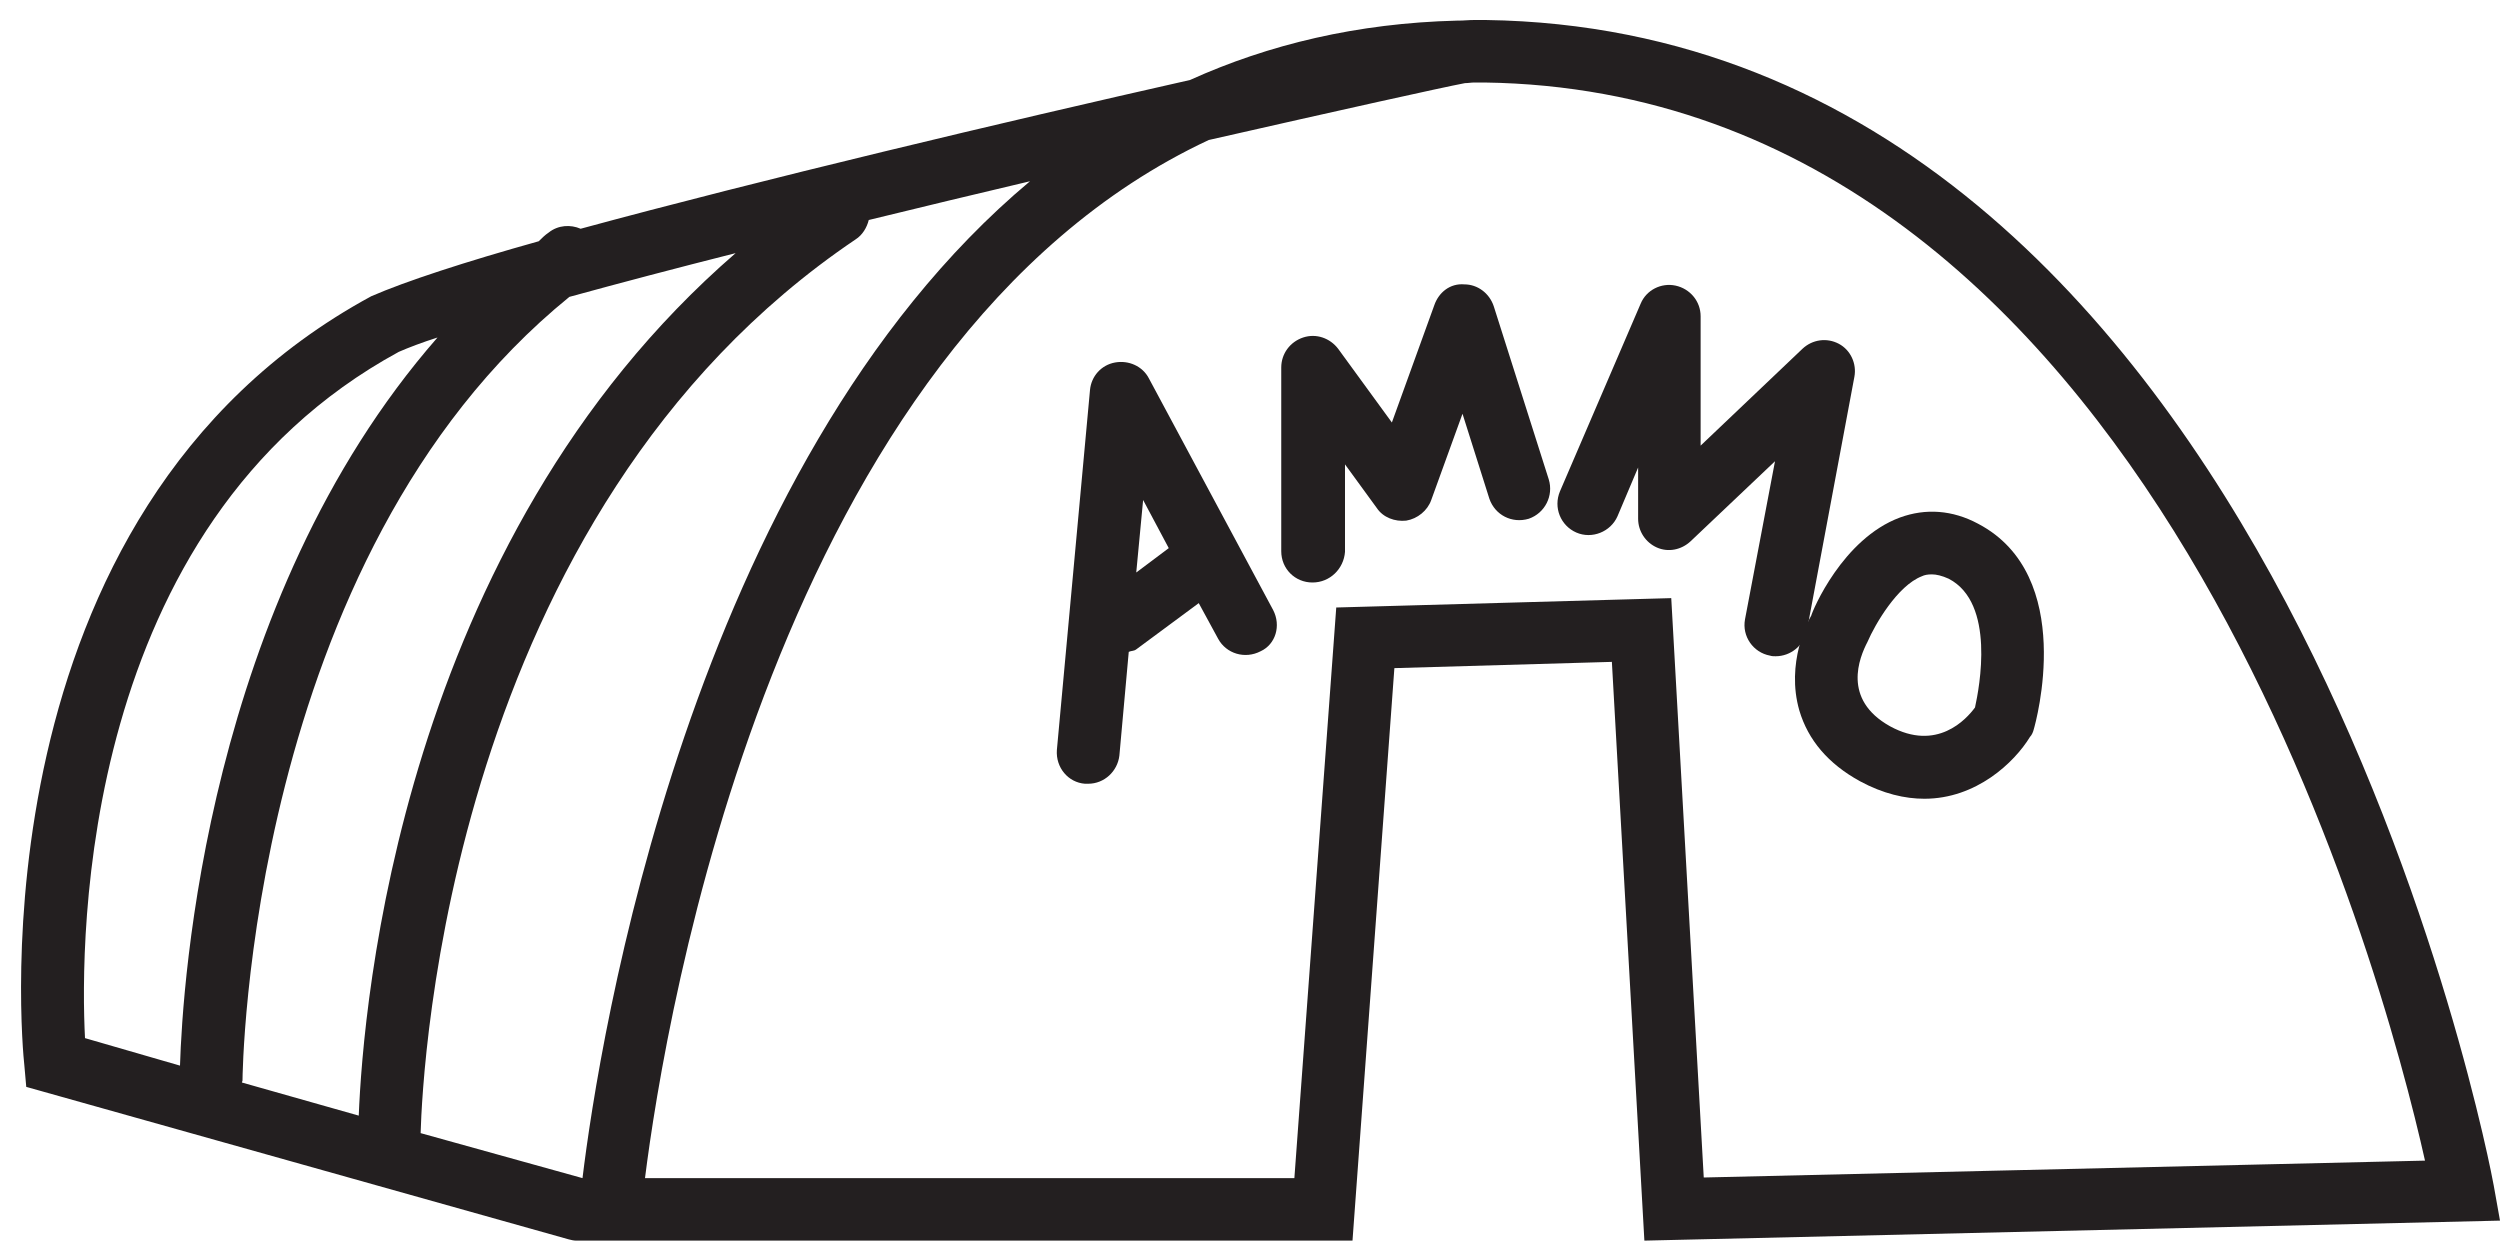 <?xml version="1.0" encoding="utf-8"?>
<!-- Generator: Adobe Illustrator 28.2.0, SVG Export Plug-In . SVG Version: 6.00 Build 0)  -->
<svg version="1.1" id="Layer_2" xmlns="http://www.w3.org/2000/svg" xmlns:xlink="http://www.w3.org/1999/xlink" x="0px" y="0px"
	 viewBox="0 0 40 20" style="enable-background:new 0 0 40 20;" xml:space="preserve">
<style type="text/css">
	.st0{fill:#231F20;}
</style>
<path class="st0" d="M39.9,18.97C39.87,18.79,36.45,0.5,23.77,0.32c-0.06,0-0.12,0-0.18,0c-0.09,0-0.17,0.01-0.26,0.01
	c-0.01,0-0.02,0-0.02,0c0,0,0,0,0,0c-1.59,0.04-3.01,0.38-4.27,0.95c-2.97,0.67-6.88,1.6-9.75,2.38C9.13,3.59,8.93,3.6,8.78,3.72
	C8.72,3.76,8.67,3.81,8.62,3.86C7.44,4.19,6.49,4.5,5.94,4.74c-6.4,3.47-5.59,11.96-5.55,12.31l0.03,0.34l8.68,2.44
	c0.04,0.01,0.08,0.02,0.12,0.02l0,0h12.42l0.67-9.16l3.48-0.1l0.52,9.26l13.69-0.32L39.9,18.97z M1.36,16.61
	C1.28,15.05,1.27,8.41,6.38,5.63C6.54,5.56,6.75,5.48,7,5.4c-3.7,4.23-4.08,10.35-4.12,11.65L1.36,16.61z M3.87,17.32
	c0-0.01,0.01-0.02,0.01-0.03c0-0.08,0.08-8.36,5.23-12.54c0.8-0.22,1.71-0.46,2.66-0.7C6.41,8.69,5.81,16.1,5.74,17.85L3.87,17.32z
	 M6.73,18.13c0.03-1.02,0.45-9.91,6.96-14.3c0.11-0.07,0.18-0.19,0.21-0.31c0.86-0.21,1.73-0.42,2.58-0.62
	c-5.46,4.57-6.9,13.81-7.16,15.95L6.73,18.13z M27.26,18.84l-0.52-9.27l-5.36,0.15l-0.67,9.13H10.32
	c0.32-2.55,2.09-13.37,9.02-16.61c2.11-0.48,3.73-0.84,4.1-0.91c0.05,0,0.1-0.01,0.15-0.01c0.05,0,0.11,0,0.16,0
	C34.38,1.47,38.12,15.53,38.8,18.57L27.26,18.84z"/>
<path class="st0" d="M21,9.32c-0.28,0-0.5-0.22-0.5-0.5V5.88c0-0.22,0.14-0.41,0.35-0.48s0.43,0.01,0.56,0.18l0.86,1.18l0.68-1.88
	c0.07-0.2,0.25-0.35,0.48-0.33c0.21,0,0.4,0.14,0.47,0.35l0.88,2.77c0.08,0.26-0.06,0.54-0.32,0.63c-0.27,0.08-0.54-0.06-0.63-0.32
	l-0.43-1.36l-0.5,1.38c-0.06,0.17-0.22,0.3-0.4,0.33c-0.18,0.02-0.37-0.05-0.47-0.2l-0.51-0.7v1.4C21.5,9.1,21.28,9.32,21,9.32z"/>
<path class="st0" d="M28.41,10.5c-0.03,0-0.06,0-0.09-0.01c-0.27-0.05-0.45-0.31-0.4-0.58l0.48-2.53l-1.35,1.28
	c-0.15,0.14-0.36,0.18-0.54,0.1c-0.18-0.08-0.3-0.26-0.3-0.46V7.48l-0.33,0.78c-0.11,0.25-0.41,0.37-0.66,0.26
	c-0.25-0.11-0.37-0.4-0.26-0.66l1.29-3c0.09-0.22,0.33-0.34,0.56-0.29c0.23,0.05,0.4,0.25,0.4,0.49v2.07l1.63-1.55
	c0.16-0.15,0.39-0.18,0.58-0.08c0.19,0.1,0.29,0.32,0.25,0.53l-0.76,4.06C28.86,10.33,28.65,10.5,28.41,10.5z"/>
<path class="st0" d="M30.79,12.78c-0.31,0-0.66-0.08-1.03-0.28c-0.51-0.28-0.83-0.66-0.97-1.13c-0.22-0.76,0.14-1.44,0.19-1.52
	C29,9.77,29.48,8.62,30.4,8.28c0.41-0.15,0.84-0.12,1.25,0.1l0,0c1.58,0.83,0.92,3.19,0.89,3.29c-0.01,0.04-0.03,0.09-0.06,0.12
	C32.23,12.2,31.62,12.78,30.79,12.78z M30.91,9.19c-0.07,0-0.12,0.01-0.16,0.03c-0.39,0.15-0.75,0.77-0.87,1.05
	c-0.13,0.25-0.41,0.92,0.36,1.35c0.75,0.41,1.22-0.11,1.36-0.3c0.07-0.32,0.33-1.67-0.42-2.06l0,0C31.07,9.21,30.98,9.19,30.91,9.19
	z M32.06,11.53h0.01H32.06z"/>
<path class="st0" d="M20.37,9.76l-1.99-3.71c-0.1-0.19-0.32-0.29-0.54-0.25c-0.22,0.04-0.38,0.22-0.4,0.44l-0.53,5.76
	c-0.02,0.28,0.18,0.52,0.45,0.54c0.02,0,0.03,0,0.05,0c0.26,0,0.47-0.2,0.5-0.45l0.15-1.66c0.04-0.02,0.08-0.01,0.12-0.04l1-0.74
	l0.31,0.57c0.13,0.24,0.43,0.33,0.68,0.2C20.41,10.31,20.5,10.01,20.37,9.76z M18.7,8.77l-0.52,0.39L18.29,8L18.7,8.77
	C18.7,8.77,18.7,8.77,18.7,8.77z"/>
</svg>

